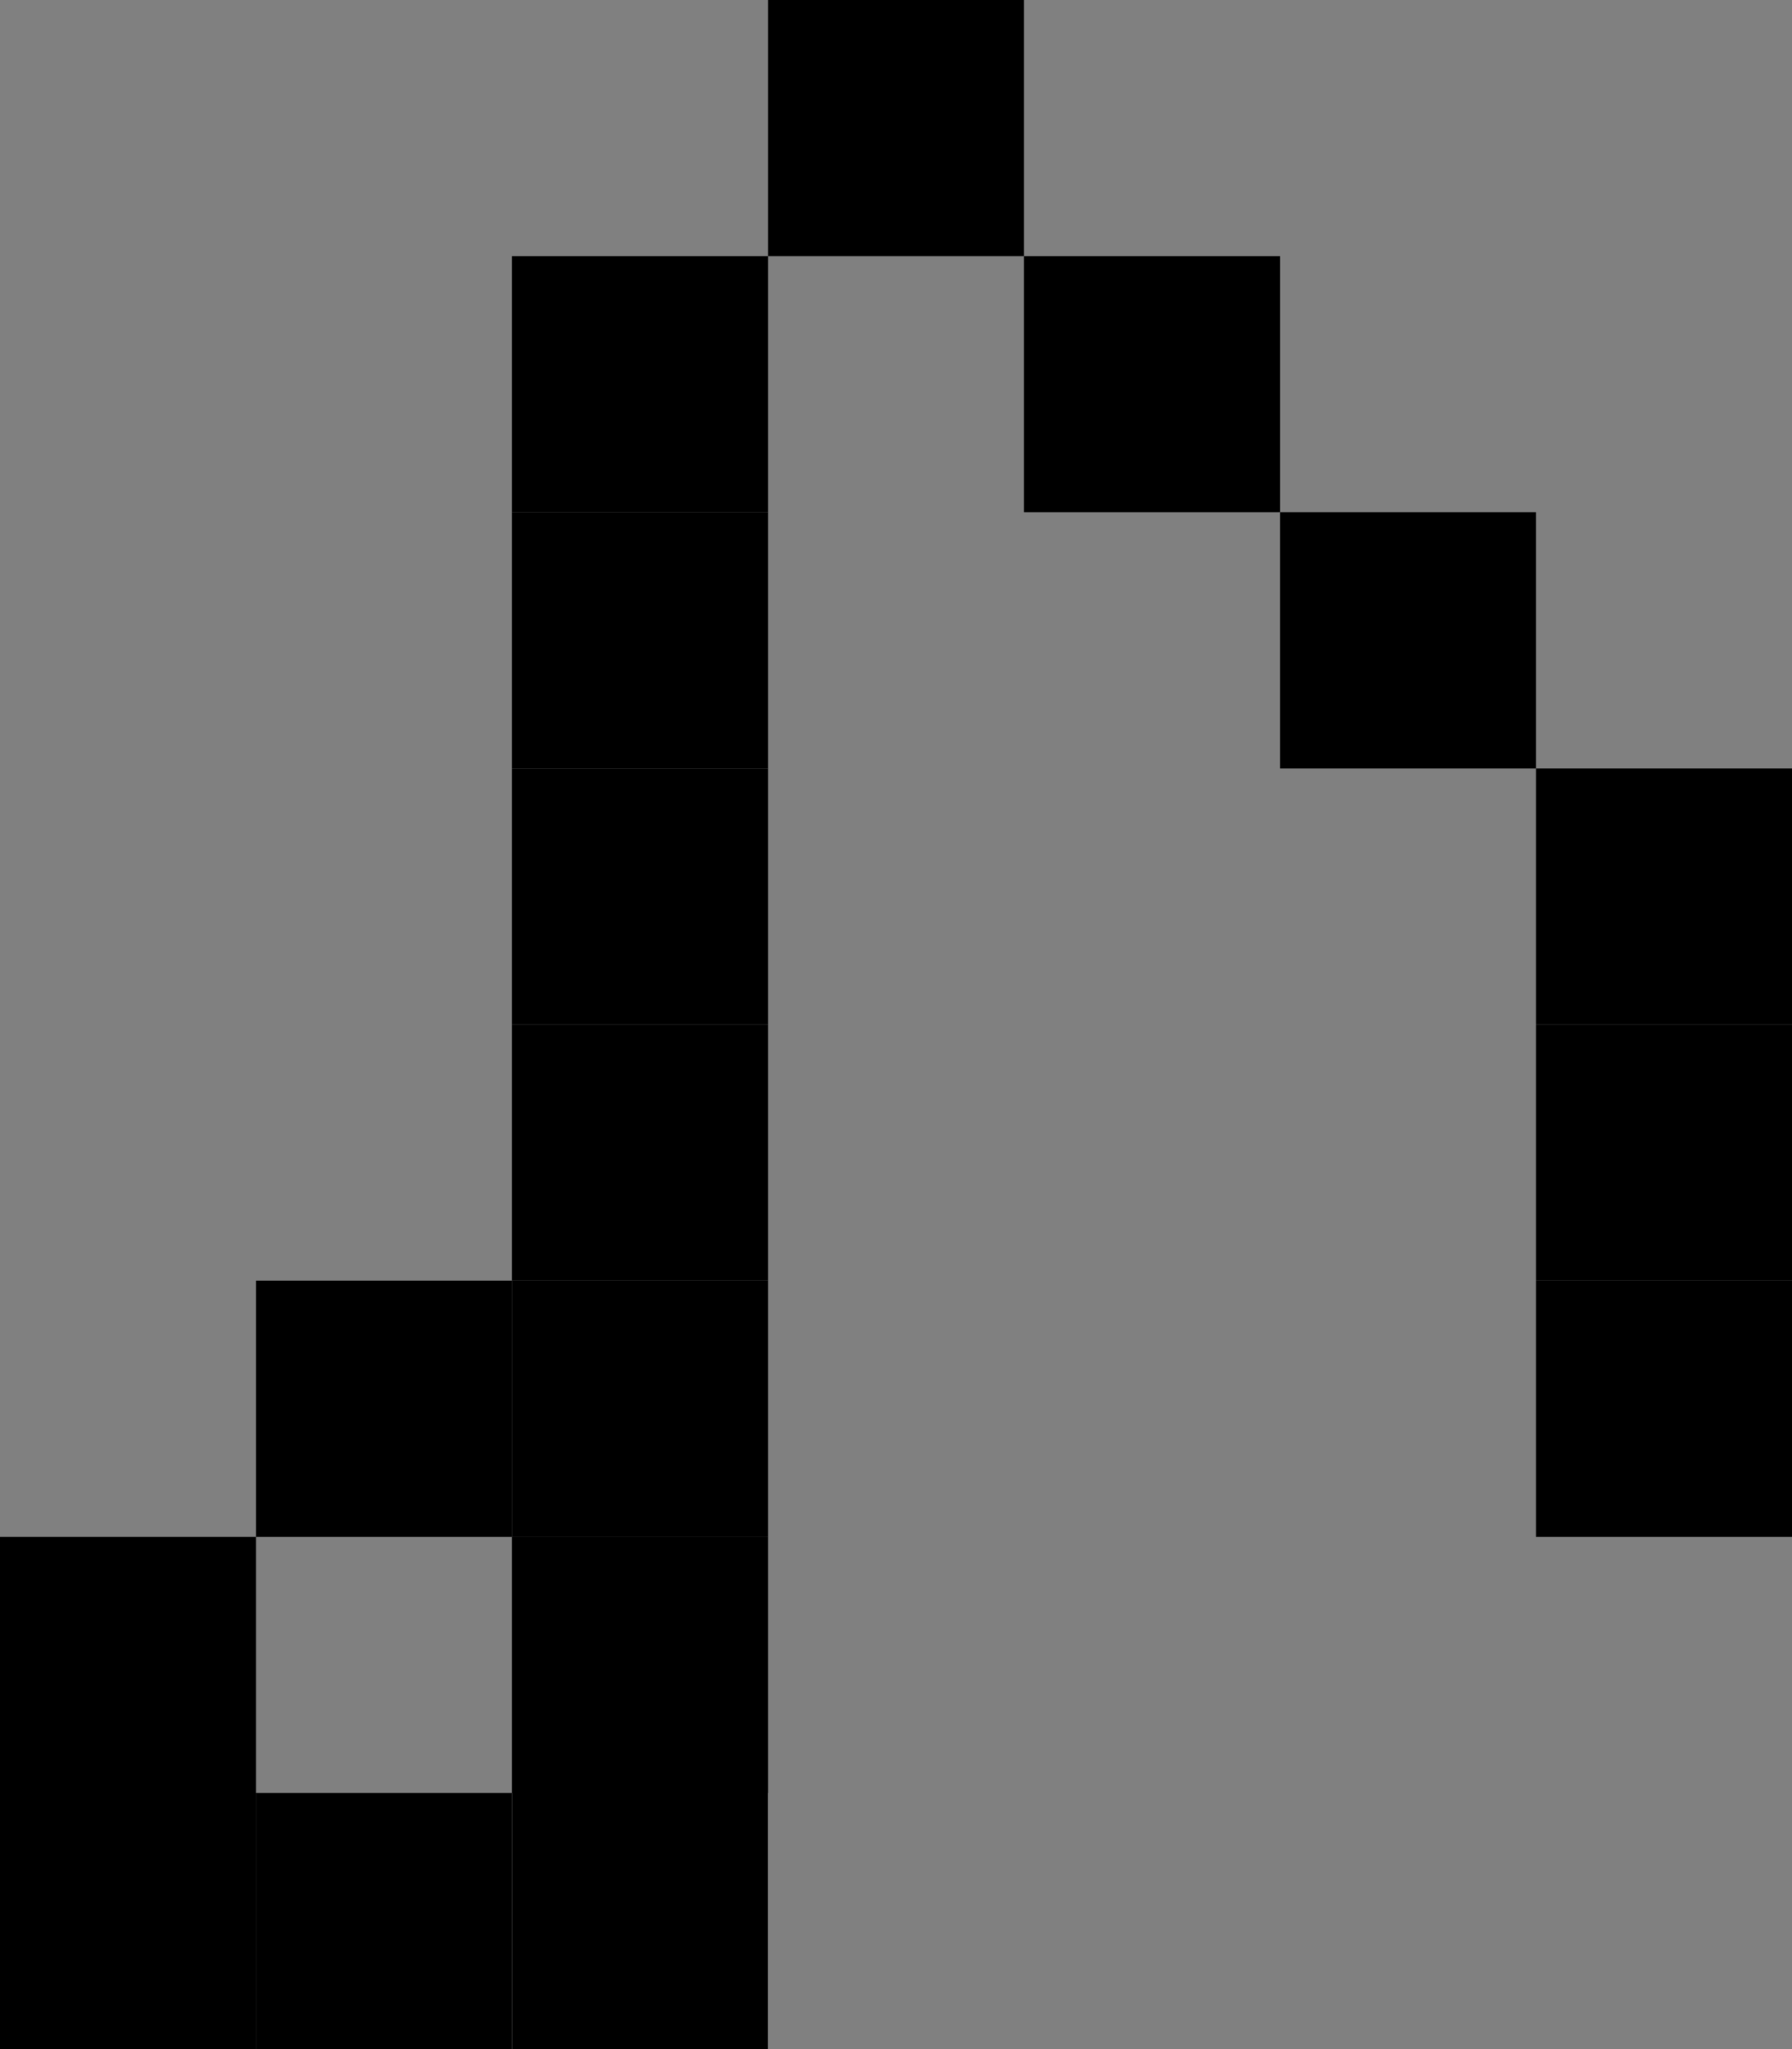 <svg id="Music" xmlns="http://www.w3.org/2000/svg" viewBox="0 0 2100 2400"><rect x="0" y="0" width="2100" height="2400" fill="#808080" stroke="none"/><defs><style>.cls-1{fill:#fff;}</style></defs><rect class="cls-1" x="600" y="2100" width="300" height="300"/><rect x="600" y="2100" width="300" height="300"/><rect x="300" y="2100" width="300" height="300"/><rect y="2100" width="300" height="300"/><rect x="1800" y="900" width="300" height="300"/><rect x="1800" y="1500" width="300" height="300"/><rect x="600" y="1800" width="300" height="300"/><rect x="300" y="1500" width="300" height="300"/><rect x="1800" y="1200" width="300" height="300"/><rect x="1500" y="600" width="300" height="300"/><rect x="600" y="600" width="300" height="300"/><rect x="1200" y="300" width="300" height="300"/><rect x="900" width="300" height="300"/><rect x="600" y="300" width="300" height="300"/><rect x="600" y="900" width="300" height="300"/><rect x="600" y="1200" width="300" height="300"/><rect x="600" y="1500" width="300" height="300"/><rect y="1800" width="300" height="300"/></svg>